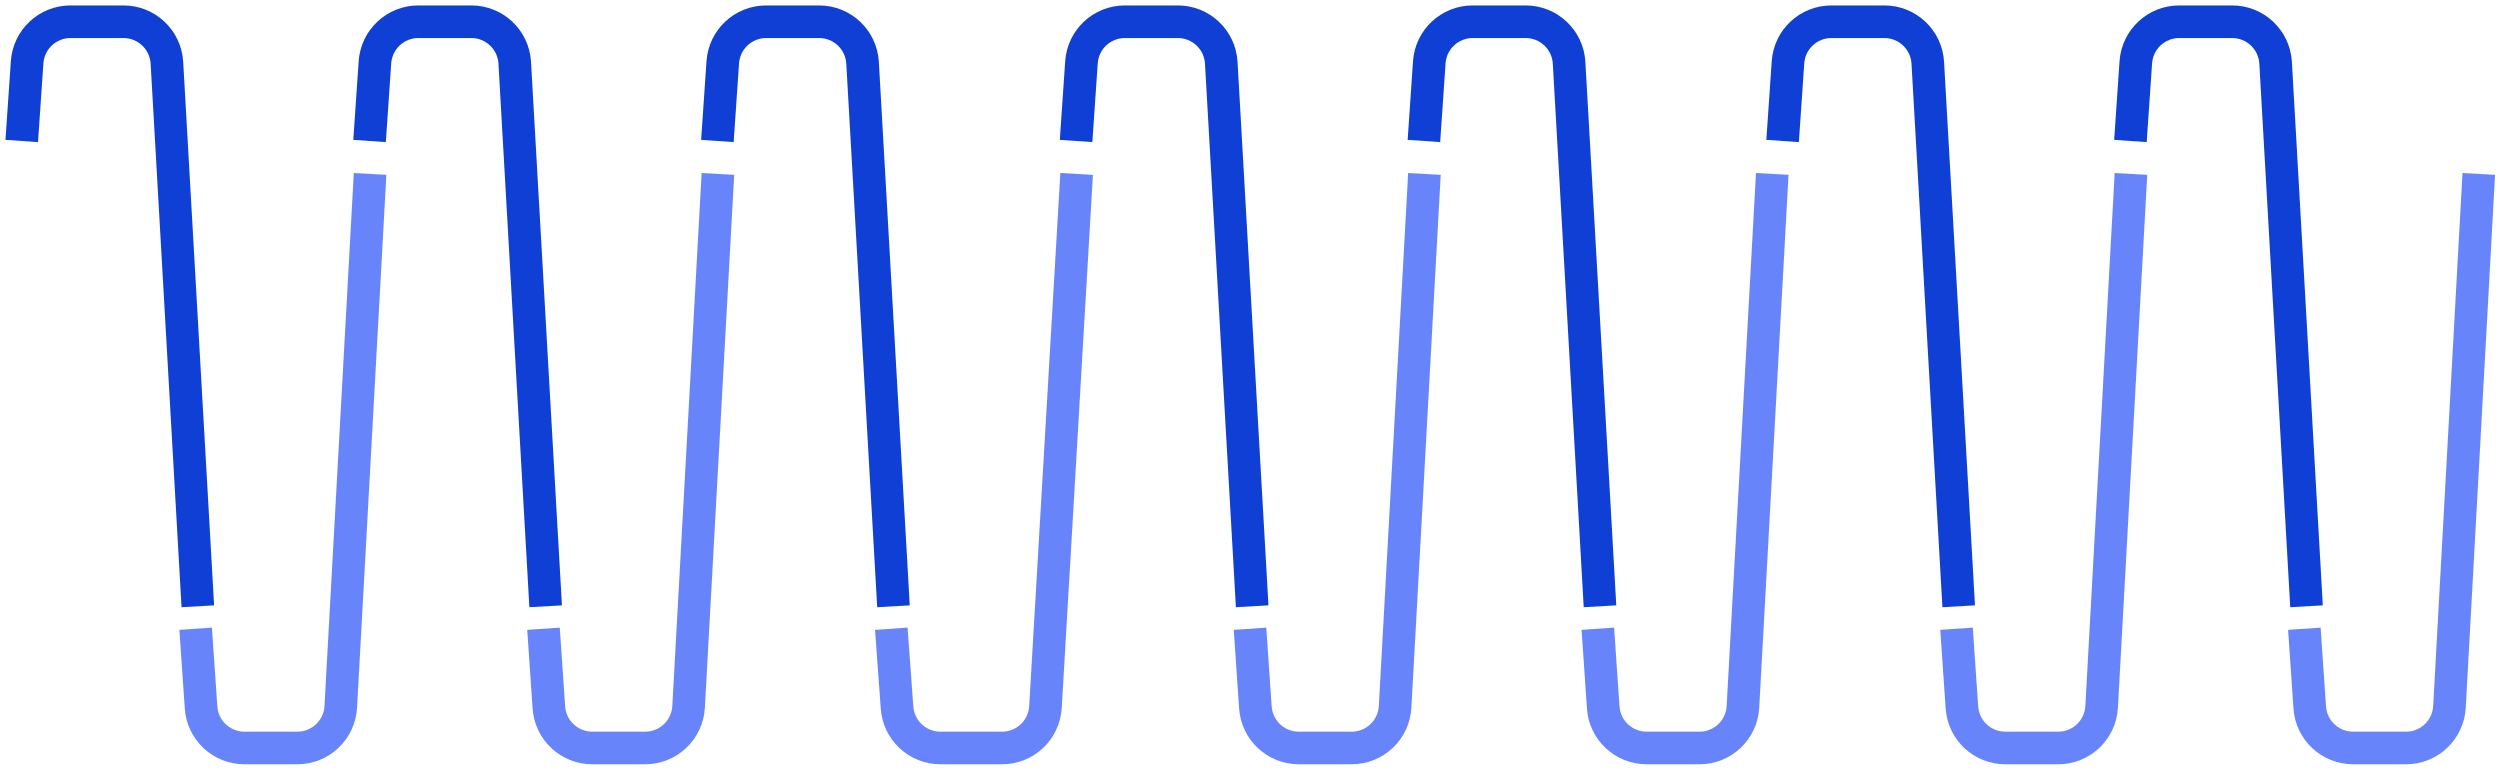 
<svg width="230px" height="71px" viewBox="0 0 230 71" version="1.1" xmlns="http://www.w3.org/2000/svg" xmlns:xlink="http://www.w3.org/1999/xlink">
    <!-- Generator: Sketch 47.1 (45422) - http://www.bohemiancoding.com/sketch -->
    <desc>Created with Sketch.</desc>
    <defs></defs>
    <g id="icons" stroke="none" stroke-width="1" fill="none" fill-rule="evenodd">
        <path d="M34,55.778 L36.844,5.773 L36.844,5.773 C36.965,3.655 38.717,2 40.838,2 L45.714,2 L45.714,2 C47.817,2 49.561,3.629 49.705,5.727 L50.2,12.97" id="Path-2" stroke="#0F3FD5" stroke-width="3" transform="translate(42.1, 28.889) scale(-1, 1) translate(-42.1, -28.889) "></path>
        <path d="M50,68.813 L52.698,19.78 L52.698,19.78 C52.815,17.66 54.568,16 56.692,16 L61.561,16 L61.561,16 C63.664,16 65.408,17.629 65.551,19.727 L66.047,26.97" id="Path-2" stroke="#6884FB" stroke-width="3" transform="translate(58.024, 42.407) scale(-1, -1) translate(-58.024, -42.407) "></path>
        <path d="M2,55.778 L4.844,5.773 L4.844,5.773 C4.965,3.655 6.717,2 8.838,2 L13.714,2 L13.714,2 C15.817,2 17.561,3.629 17.705,5.727 L18.2,12.97" id="Path-2" stroke="#0F3FD5" stroke-width="3" transform="translate(10.1, 28.889) scale(-1, 1) translate(-10.1, -28.889) "></path>
        <path d="M18,68.813 L20.698,19.78 L20.698,19.78 C20.815,17.66 22.568,16 24.692,16 L29.561,16 L29.561,16 C31.664,16 33.408,17.629 33.551,19.727 L34.047,26.97" id="Path-2" stroke="#6884FB" stroke-width="3" transform="translate(26.024, 42.407) scale(-1, -1) translate(-26.024, -42.407) "></path>
        <path d="M66,55.778 L68.844,5.773 L68.844,5.773 C68.965,3.655 70.717,2 72.838,2 L77.714,2 L77.714,2 C79.817,2 81.561,3.629 81.705,5.727 L82.2,12.97" id="Path-2" stroke="#0F3FD5" stroke-width="3" transform="translate(74.1, 28.889) scale(-1, 1) translate(-74.1, -28.889) "></path>
        <path d="M82,68.813 L84.867,19.767 L84.867,19.767 C84.991,17.652 86.742,16 88.861,16 L94.533,16 L94.533,16 C96.629,16 98.37,17.619 98.522,19.71 L99.05,26.97" id="Path-2" stroke="#6884FB" stroke-width="3" transform="translate(90.525, 42.407) scale(-1, -1) translate(-90.525, -42.407) "></path>
        <path d="M99,55.778 L101.844,5.773 L101.844,5.773 C101.965,3.655 103.717,2 105.838,2 L110.714,2 L110.714,2 C112.817,2 114.561,3.629 114.705,5.727 L115.2,12.97" id="Path-2" stroke="#0F3FD5" stroke-width="3" transform="translate(107.1, 28.889) scale(-1, 1) translate(-107.1, -28.889) "></path>
        <path d="M115,68.813 L117.698,19.78 L117.698,19.78 C117.815,17.66 119.568,16 121.692,16 L126.561,16 L126.561,16 C128.664,16 130.408,17.629 130.551,19.727 L131.047,26.97" id="Path-2" stroke="#6884FB" stroke-width="3" transform="translate(123.024, 42.407) scale(-1, -1) translate(-123.024, -42.407) "></path>
        <path d="M131,55.778 L133.844,5.773 L133.844,5.773 C133.965,3.655 135.717,2 137.838,2 L142.714,2 L142.714,2 C144.817,2 146.561,3.629 146.705,5.727 L147.2,12.97" id="Path-2" stroke="#0F3FD5" stroke-width="3" transform="translate(139.1, 28.889) scale(-1, 1) translate(-139.1, -28.889) "></path>
        <path d="M147,68.813 L149.698,19.78 L149.698,19.78 C149.815,17.66 151.568,16 153.692,16 L158.561,16 L158.561,16 C160.664,16 162.408,17.629 162.551,19.727 L163.047,26.97" id="Path-2" stroke="#6884FB" stroke-width="3" transform="translate(155.024, 42.407) scale(-1, -1) translate(-155.024, -42.407) "></path>
        <path d="M164,55.778 L166.844,5.773 L166.844,5.773 C166.965,3.655 168.717,2 170.838,2 L175.714,2 L175.714,2 C177.817,2 179.561,3.629 179.705,5.727 L180.2,12.97" id="Path-2" stroke="#0F3FD5" stroke-width="3" transform="translate(172.1, 28.889) scale(-1, 1) translate(-172.1, -28.889) "></path>
        <path d="M180,68.813 L182.698,19.78 L182.698,19.78 C182.815,17.66 184.568,16 186.692,16 L191.561,16 L191.561,16 C193.664,16 195.408,17.629 195.551,19.727 L196.047,26.97" id="Path-2" stroke="#6884FB" stroke-width="3" transform="translate(188.024, 42.407) scale(-1, -1) translate(-188.024, -42.407) "></path>
        <path d="M196,55.778 L198.844,5.773 L198.844,5.773 C198.965,3.655 200.717,2 202.838,2 L207.714,2 L207.714,2 C209.817,2 211.561,3.629 211.705,5.727 L212.2,12.97" id="Path-2" stroke="#0F3FD5" stroke-width="3" transform="translate(204.1, 28.889) scale(-1, 1) translate(-204.1, -28.889) "></path>
        <path d="M212,68.813 L214.698,19.78 L214.698,19.78 C214.815,17.66 216.568,16 218.692,16 L223.561,16 L223.561,16 C225.664,16 227.408,17.629 227.551,19.727 L228.047,26.97" id="Path-2" stroke="#6884FB" stroke-width="3" transform="translate(220.024, 42.407) scale(-1, -1) translate(-220.024, -42.407) "></path>
    </g>
</svg>
